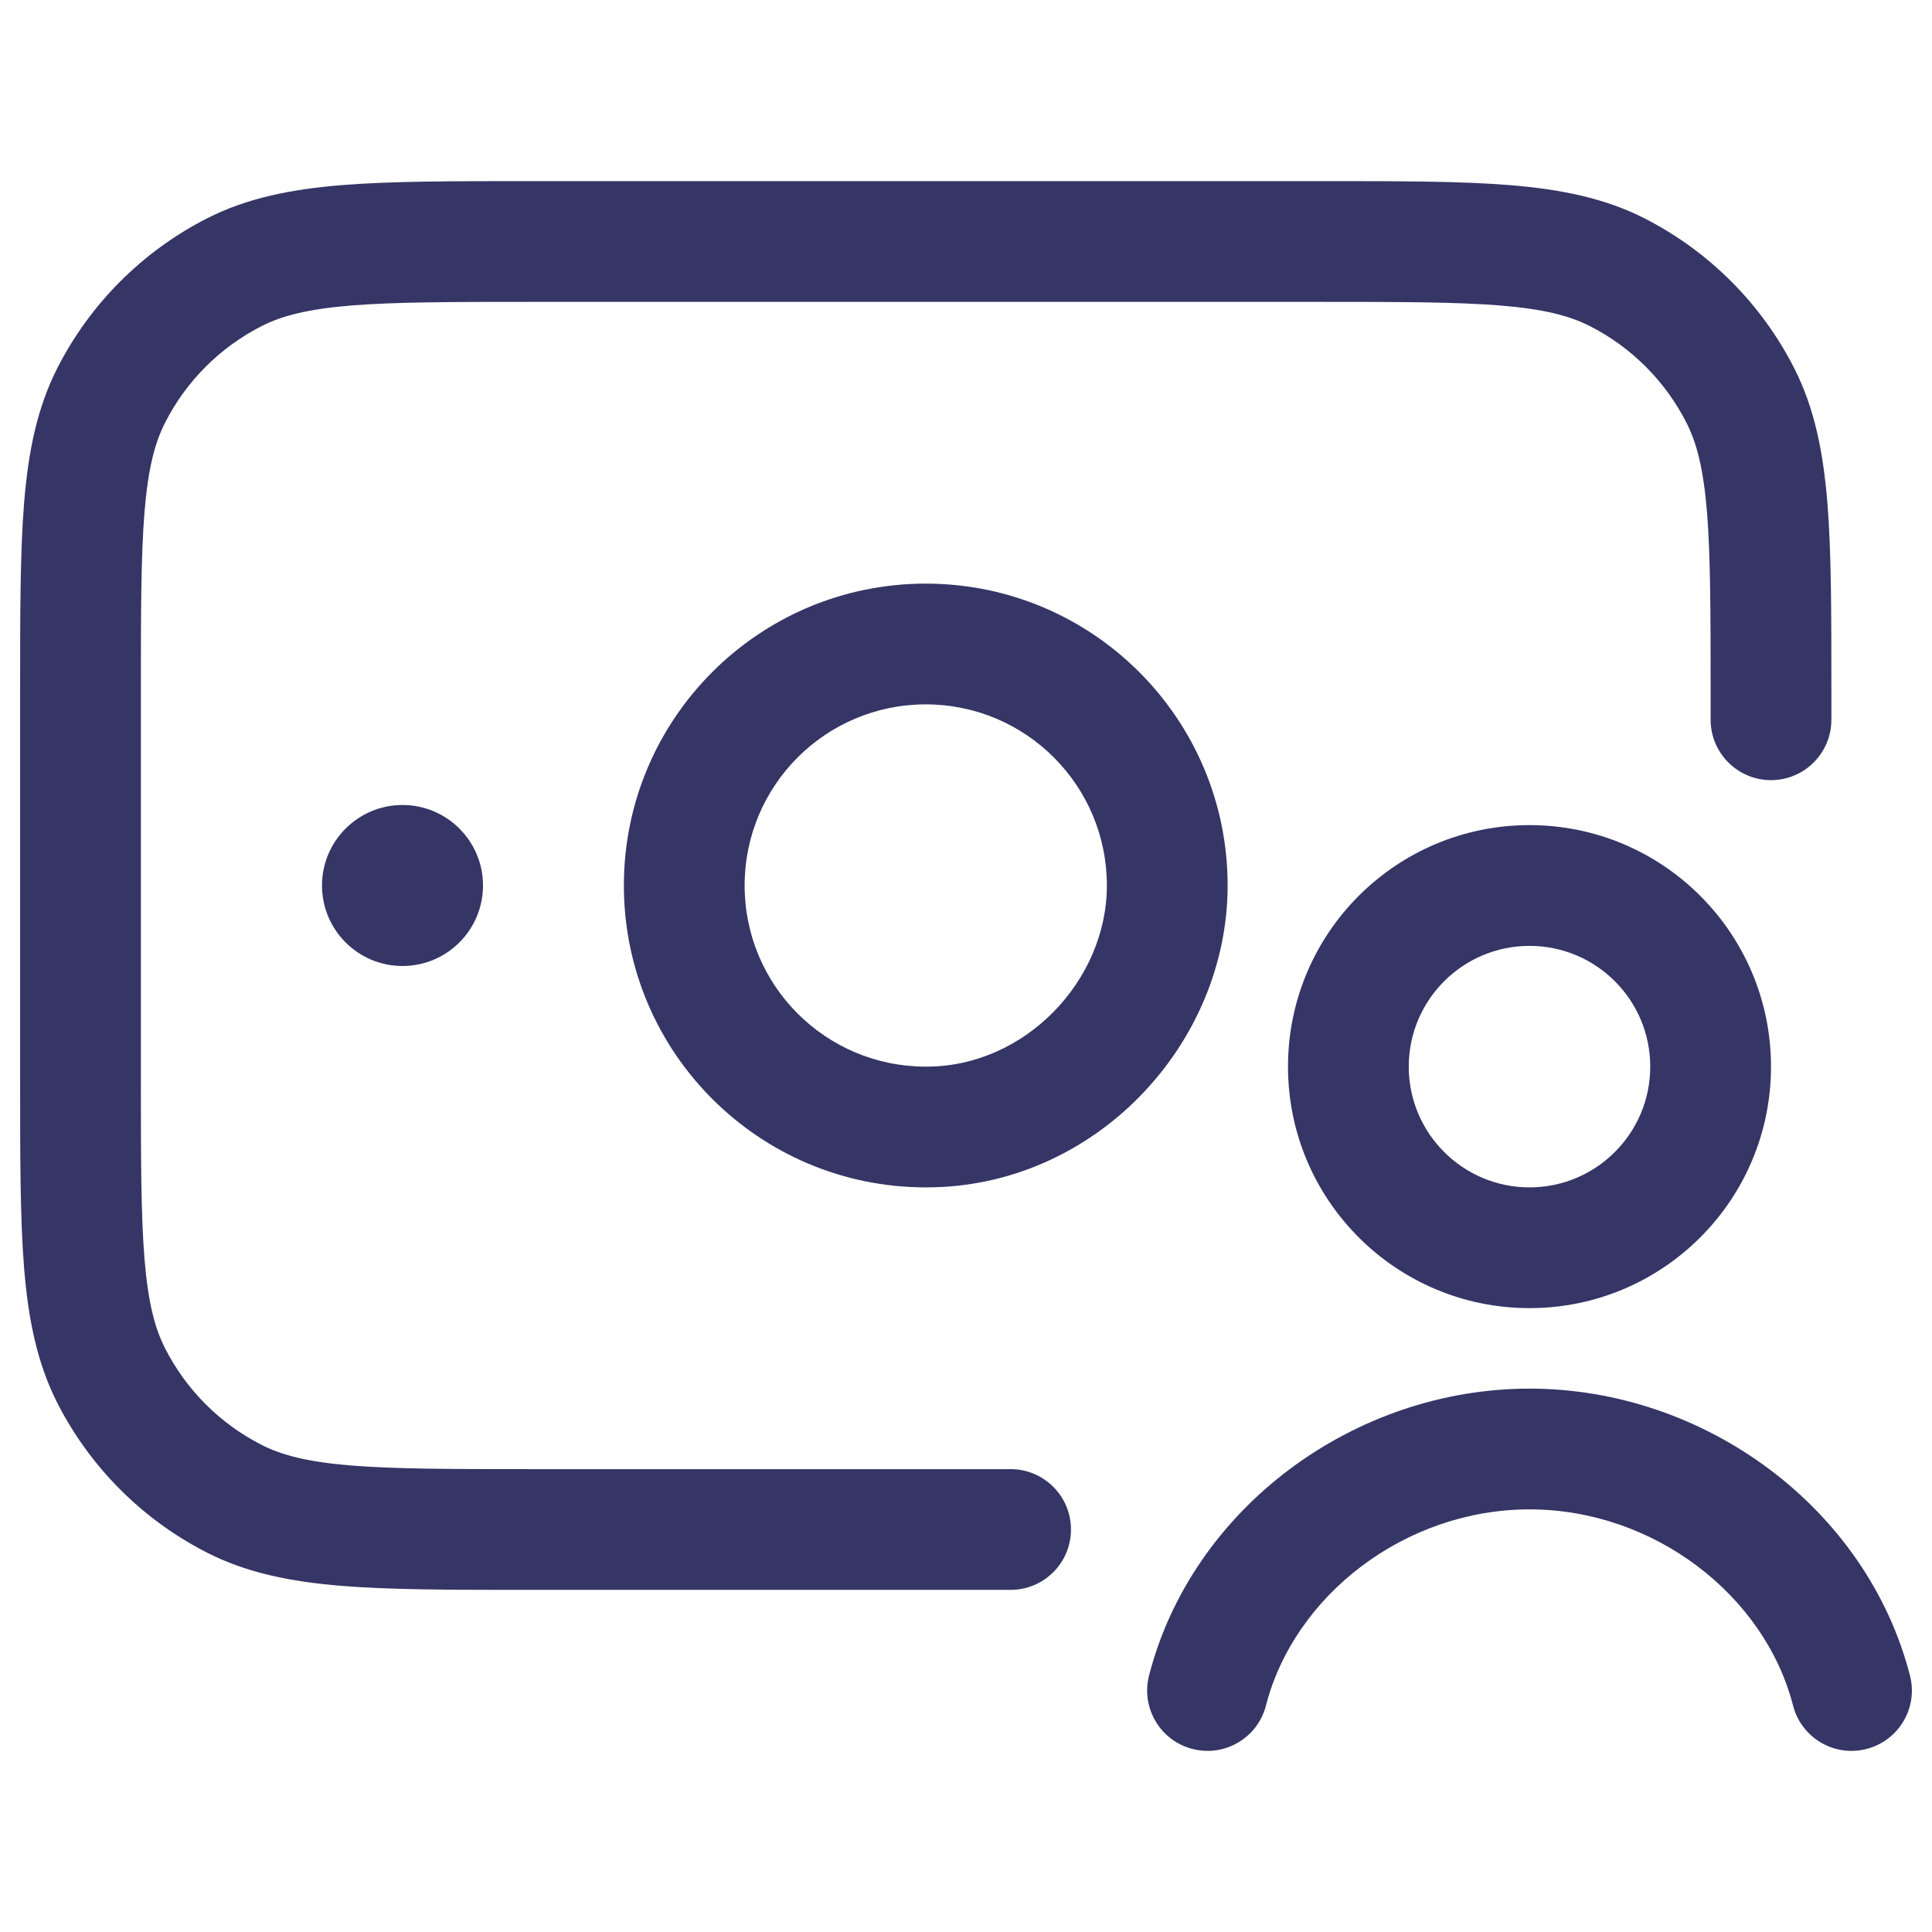<svg width="24" height="24" viewBox="0 0 24 24" fill="none" xmlns="http://www.w3.org/2000/svg">
<path d="M6.567 2.25H16.433C17.385 2.25 18.146 2.25 18.76 2.3C19.39 2.352 19.932 2.46 20.43 2.713C21.229 3.121 21.879 3.771 22.287 4.571C22.54 5.068 22.648 5.61 22.7 6.24C22.75 6.854 22.75 7.615 22.75 8.567V8.941C22.75 9.355 22.414 9.691 22 9.691C21.586 9.691 21.25 9.355 21.25 8.941V8.6C21.25 7.608 21.249 6.908 21.205 6.362C21.161 5.825 21.078 5.503 20.95 5.252C20.687 4.734 20.266 4.313 19.748 4.05C19.497 3.922 19.175 3.839 18.638 3.795C18.092 3.751 17.392 3.75 16.4 3.75H6.6C5.608 3.75 4.908 3.751 4.362 3.795C3.825 3.839 3.503 3.922 3.252 4.05C2.734 4.313 2.313 4.734 2.05 5.252C1.922 5.503 1.839 5.825 1.795 6.362C1.751 6.908 1.75 7.608 1.75 8.6V13.4C1.75 14.393 1.751 15.092 1.795 15.638C1.839 16.175 1.922 16.497 2.05 16.748C2.313 17.266 2.734 17.687 3.252 17.95C3.503 18.078 3.825 18.161 4.362 18.205C4.908 18.249 5.608 18.25 6.6 18.25H12.554C12.968 18.25 13.304 18.586 13.304 19C13.304 19.414 12.968 19.75 12.554 19.75H6.567C5.615 19.75 4.854 19.75 4.24 19.7C3.61 19.648 3.068 19.54 2.571 19.287C1.771 18.879 1.121 18.229 0.713 17.43C0.46 16.932 0.352 16.39 0.3 15.76C0.25 15.146 0.25 14.385 0.25 13.433V8.567C0.25 7.615 0.25 6.854 0.3 6.24C0.352 5.61 0.46 5.068 0.713 4.571C1.121 3.771 1.771 3.121 2.571 2.713C3.068 2.46 3.61 2.352 4.24 2.3C4.854 2.25 5.615 2.25 6.567 2.25Z" fill="#353566"/>
<path d="M4 11C4 10.448 4.448 10 5 10C5.552 10 6 10.448 6 11C6 11.552 5.552 12 5 12C4.448 12 4 11.552 4 11Z" fill="#353566"/>
<path d="M19 18.75C17.459 18.75 16.08 19.812 15.726 21.187C15.623 21.588 15.214 21.83 14.813 21.726C14.412 21.623 14.171 21.214 14.274 20.813C14.808 18.738 16.814 17.25 19 17.25C21.186 17.25 23.192 18.738 23.726 20.813C23.83 21.214 23.588 21.623 23.187 21.726C22.786 21.83 22.377 21.588 22.274 21.187C21.92 19.812 20.541 18.75 19 18.75Z" fill="#353566"/>
<path fill-rule="evenodd" clip-rule="evenodd" d="M16 13.25C16 11.593 17.343 10.25 19 10.25C20.657 10.25 22 11.593 22 13.25C22 14.907 20.657 16.25 19 16.25C17.343 16.25 16 14.907 16 13.25ZM19 11.75C18.172 11.75 17.5 12.422 17.5 13.25C17.5 14.078 18.172 14.75 19 14.75C19.828 14.75 20.5 14.078 20.5 13.25C20.5 12.422 19.828 11.75 19 11.75Z" fill="#353566"/>
<path fill-rule="evenodd" clip-rule="evenodd" d="M11.505 14.75L11.509 14.75C13.594 14.75 15.25 12.979 15.25 11C15.25 8.929 13.571 7.25 11.5 7.25C9.429 7.25 7.75 8.929 7.75 11C7.75 13.071 9.429 14.75 11.5 14.75L11.505 14.75ZM11.5 8.75C10.257 8.75 9.25 9.757 9.25 11C9.25 12.243 10.257 13.25 11.5 13.25L11.505 13.25L11.509 13.25C12.735 13.25 13.75 12.181 13.75 11C13.75 9.757 12.743 8.75 11.5 8.75Z" fill="#353566"/>
</svg>
